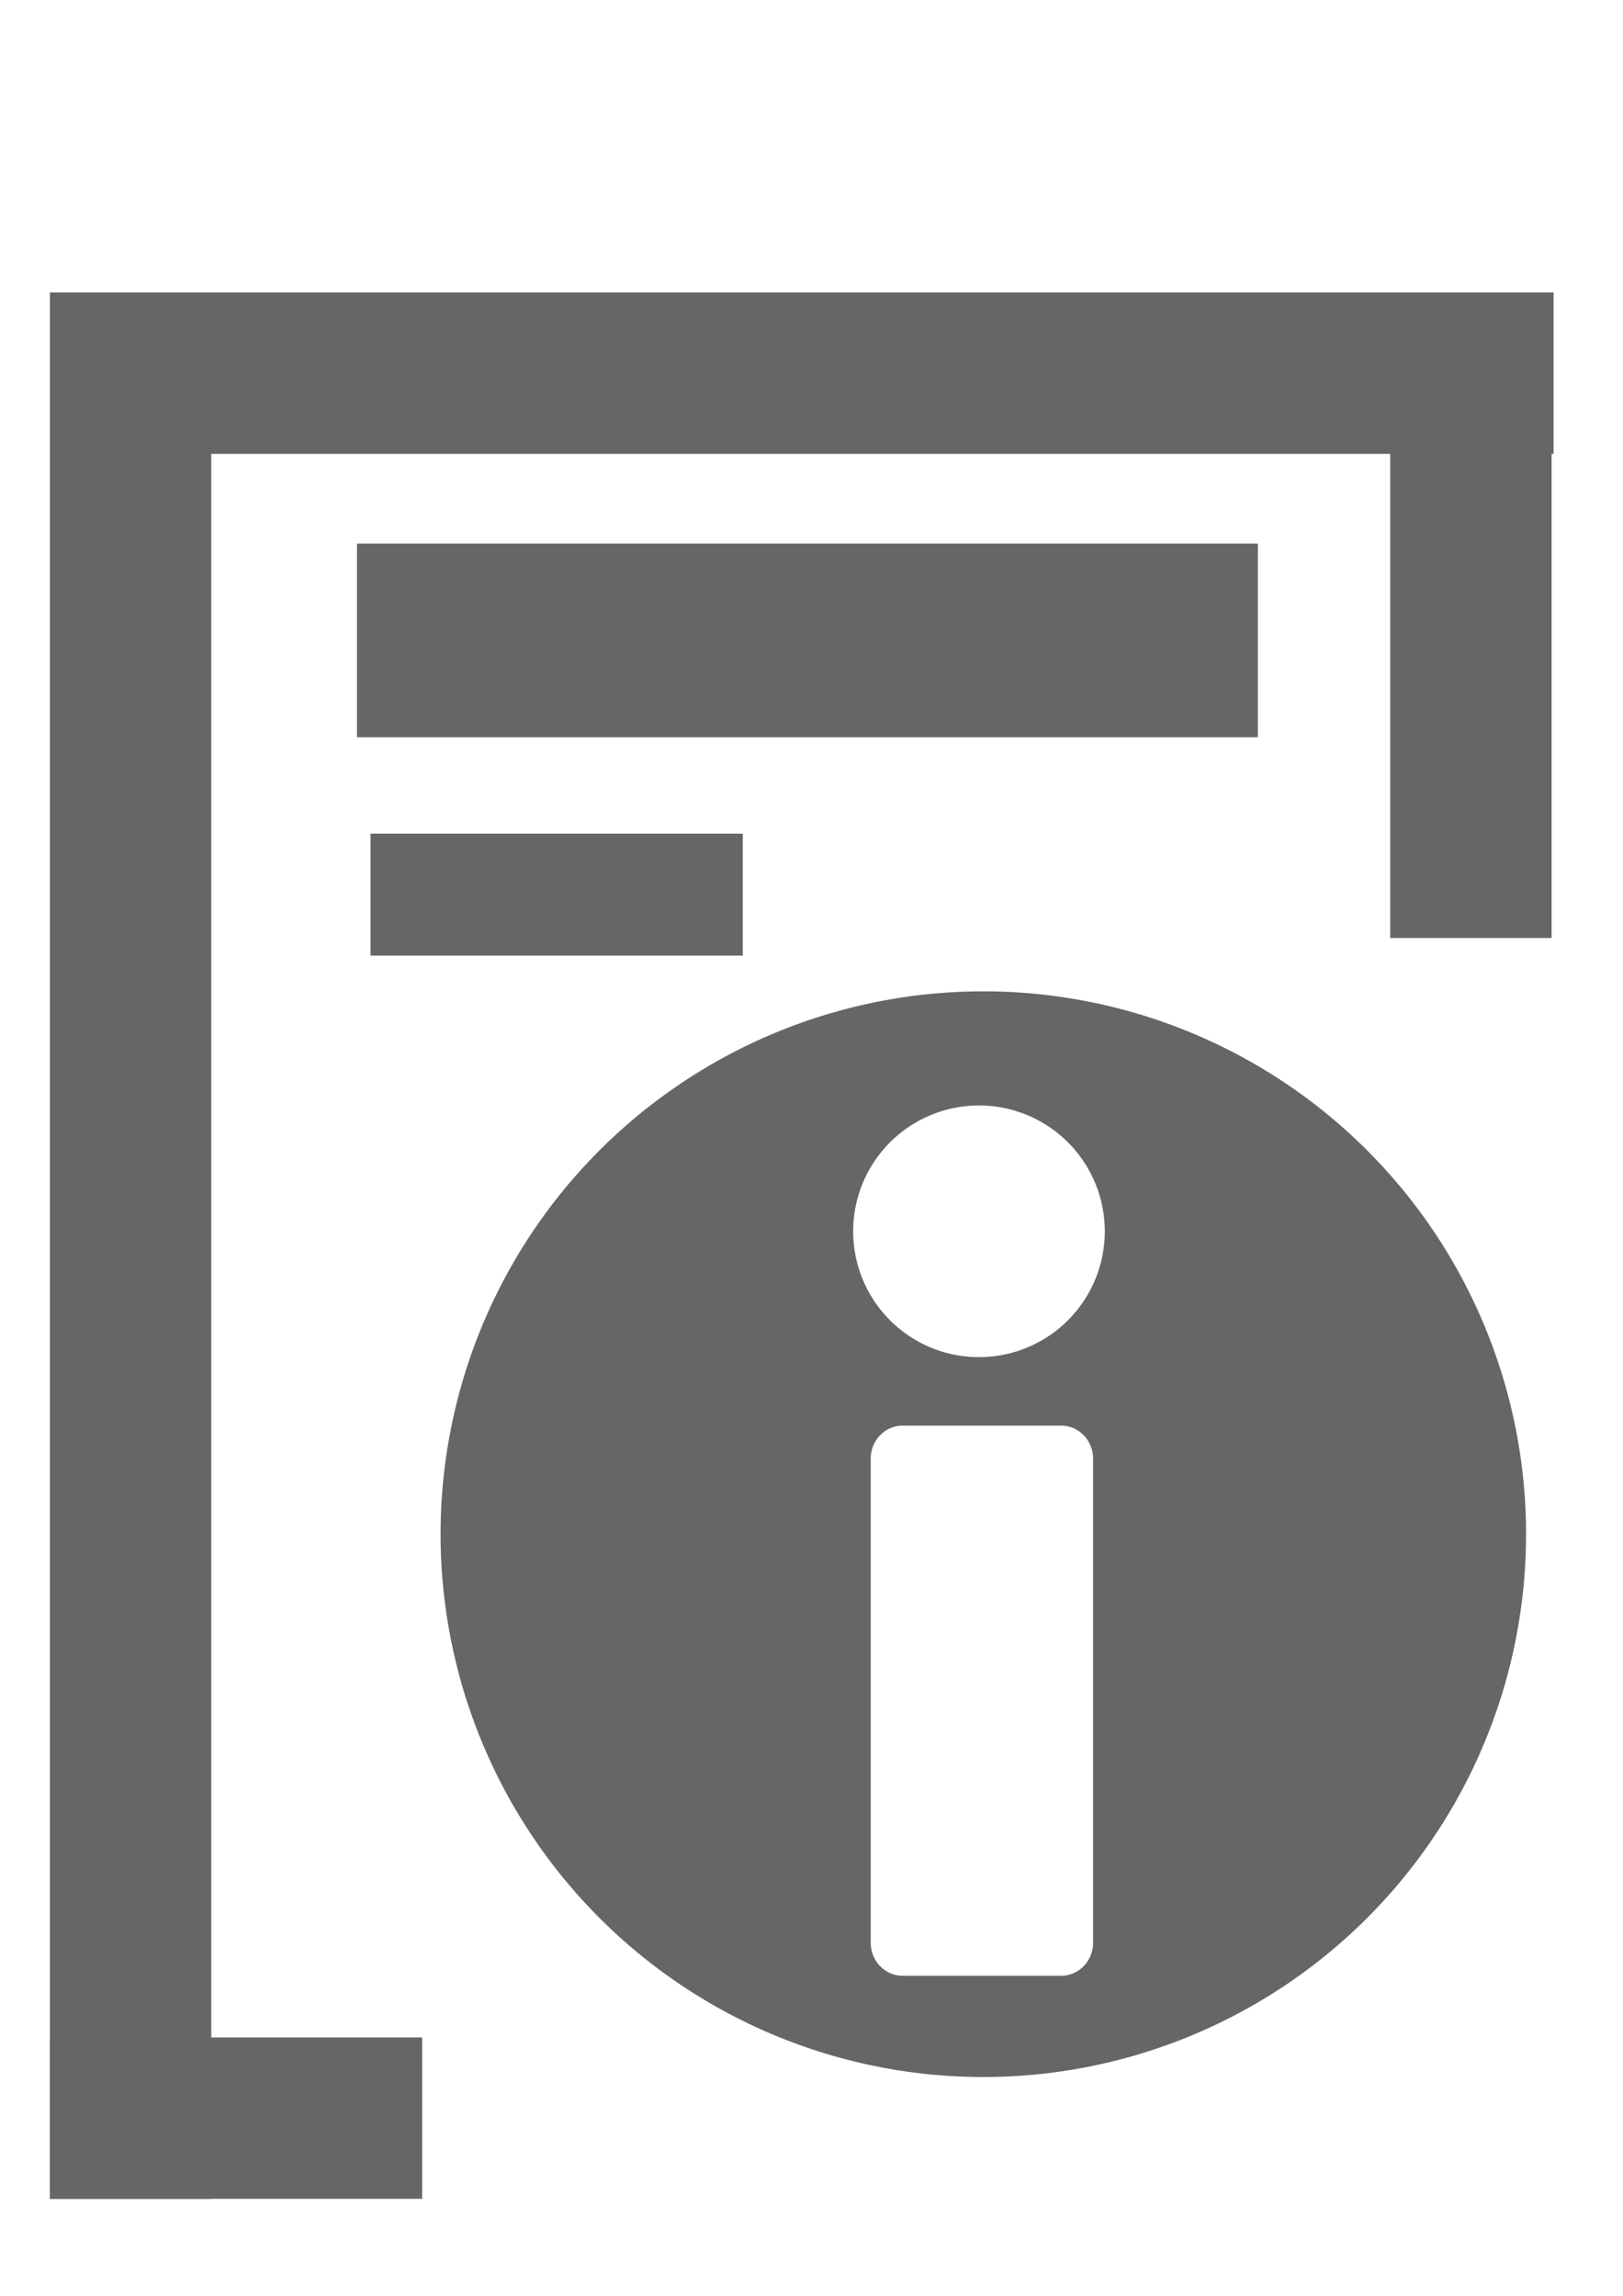 <?xml version="1.0" encoding="UTF-8" standalone="no"?>
<!-- Created with Inkscape (http://www.inkscape.org/) -->

<svg
   xmlns:dc="http://purl.org/dc/elements/1.1/"
   xmlns:cc="http://creativecommons.org/ns#"
   xmlns:rdf="http://www.w3.org/1999/02/22-rdf-syntax-ns#"
   xmlns:svg="http://www.w3.org/2000/svg"
   xmlns="http://www.w3.org/2000/svg"
   xmlns:sodipodi="http://sodipodi.sourceforge.net/DTD/sodipodi-0.dtd"
   xmlns:inkscape="http://www.inkscape.org/namespaces/inkscape"
   width="210mm"
   height="297mm"
   viewBox="0 0 210 297"
   version="1.1"
   id="svg3807"
   inkscape:version="0.92.3 (2405546, 2018-03-11)"
   sodipodi:docname="formDetails.svg">
  <defs
     id="defs3801" />
  <sodipodi:namedview
     id="base"
     pagecolor="#ffffff"
     bordercolor="#666666"
     borderopacity="1.0"
     inkscape:pageopacity="0.0"
     inkscape:pageshadow="2"
     inkscape:zoom="0.35"
     inkscape:cx="-44.285714"
     inkscape:cy="560"
     inkscape:document-units="mm"
     inkscape:current-layer="layer1"
     showgrid="false"
     inkscape:window-width="1853"
     inkscape:window-height="1025"
     inkscape:window-x="67"
     inkscape:window-y="27"
     inkscape:window-maximized="1" />
  <g
     inkscape:label="Layer 1"
     inkscape:groupmode="layer"
     id="layer1">
    <path
       inkscape:connector-curvature="0"
       id="path4635"
       d="M 201.018,48.272 H 16.896 V 284.454"
       style="fill:none;stroke:#666666;stroke-width:20.88;stroke-linecap:butt;stroke-linejoin:miter;stroke-miterlimit:4;stroke-dasharray:none;stroke-opacity:1" />
    <path
       style="fill:none;stroke:#666666;stroke-width:20.88;stroke-linecap:butt;stroke-linejoin:miter;stroke-miterlimit:4;stroke-dasharray:none;stroke-opacity:1"
       d="M 190.32,38.1 V 121.346"
       id="path4637"
       inkscape:connector-curvature="0" />
    <path
       inkscape:connector-curvature="0"
       id="path4639"
       d="M 6.456,274.014 H 54.625"
       style="fill:none;stroke:#666666;stroke-width:20.88;stroke-linecap:butt;stroke-linejoin:miter;stroke-miterlimit:4;stroke-dasharray:none;stroke-opacity:1" />
    <path
       inkscape:connector-curvature="0"
       id="path4639-6"
       d="M 46.188,82.849 H 162.756"
       style="fill:none;stroke:#666666;stroke-width:25.057;stroke-linecap:butt;stroke-linejoin:miter;stroke-miterlimit:4;stroke-dasharray:none;stroke-opacity:1" />
    <path
       inkscape:connector-curvature="0"
       id="path4639-7"
       d="M 47.942,115.733 H 96.111"
       style="fill:none;stroke:#666666;stroke-width:15.776;stroke-linecap:butt;stroke-linejoin:miter;stroke-miterlimit:4;stroke-dasharray:none;stroke-opacity:1" />
    <path
       style="fill:#666666;stroke-width:51.402;stroke-miterlimit:4;stroke-dasharray:none"
       d="M 480.119 483.943 A 265.003 265.003 0 0 0 215.117 748.945 A 265.003 265.003 0 0 0 480.119 1013.949 A 265.003 265.003 0 0 0 745.121 748.945 A 265.003 265.003 0 0 0 480.119 483.943 z M 478 539.662 A 61.429 61.429 0 0 1 539.428 601.092 A 61.429 61.429 0 0 1 478 662.52 A 61.429 61.429 0 0 1 416.572 601.092 A 61.429 61.429 0 0 1 478 539.662 z M 440.754 695.949 L 518.104 695.949 C 526.752 695.949 533.715 703.151 533.715 712.098 L 533.715 948.371 C 533.715 957.318 526.752 964.52 518.104 964.52 L 440.754 964.52 C 432.105 964.52 425.143 957.318 425.143 948.371 L 425.143 712.098 C 425.143 703.151 432.105 695.949 440.754 695.949 z "
       transform="scale(0.265)"
       id="path4792" />
  </g>
</svg>
